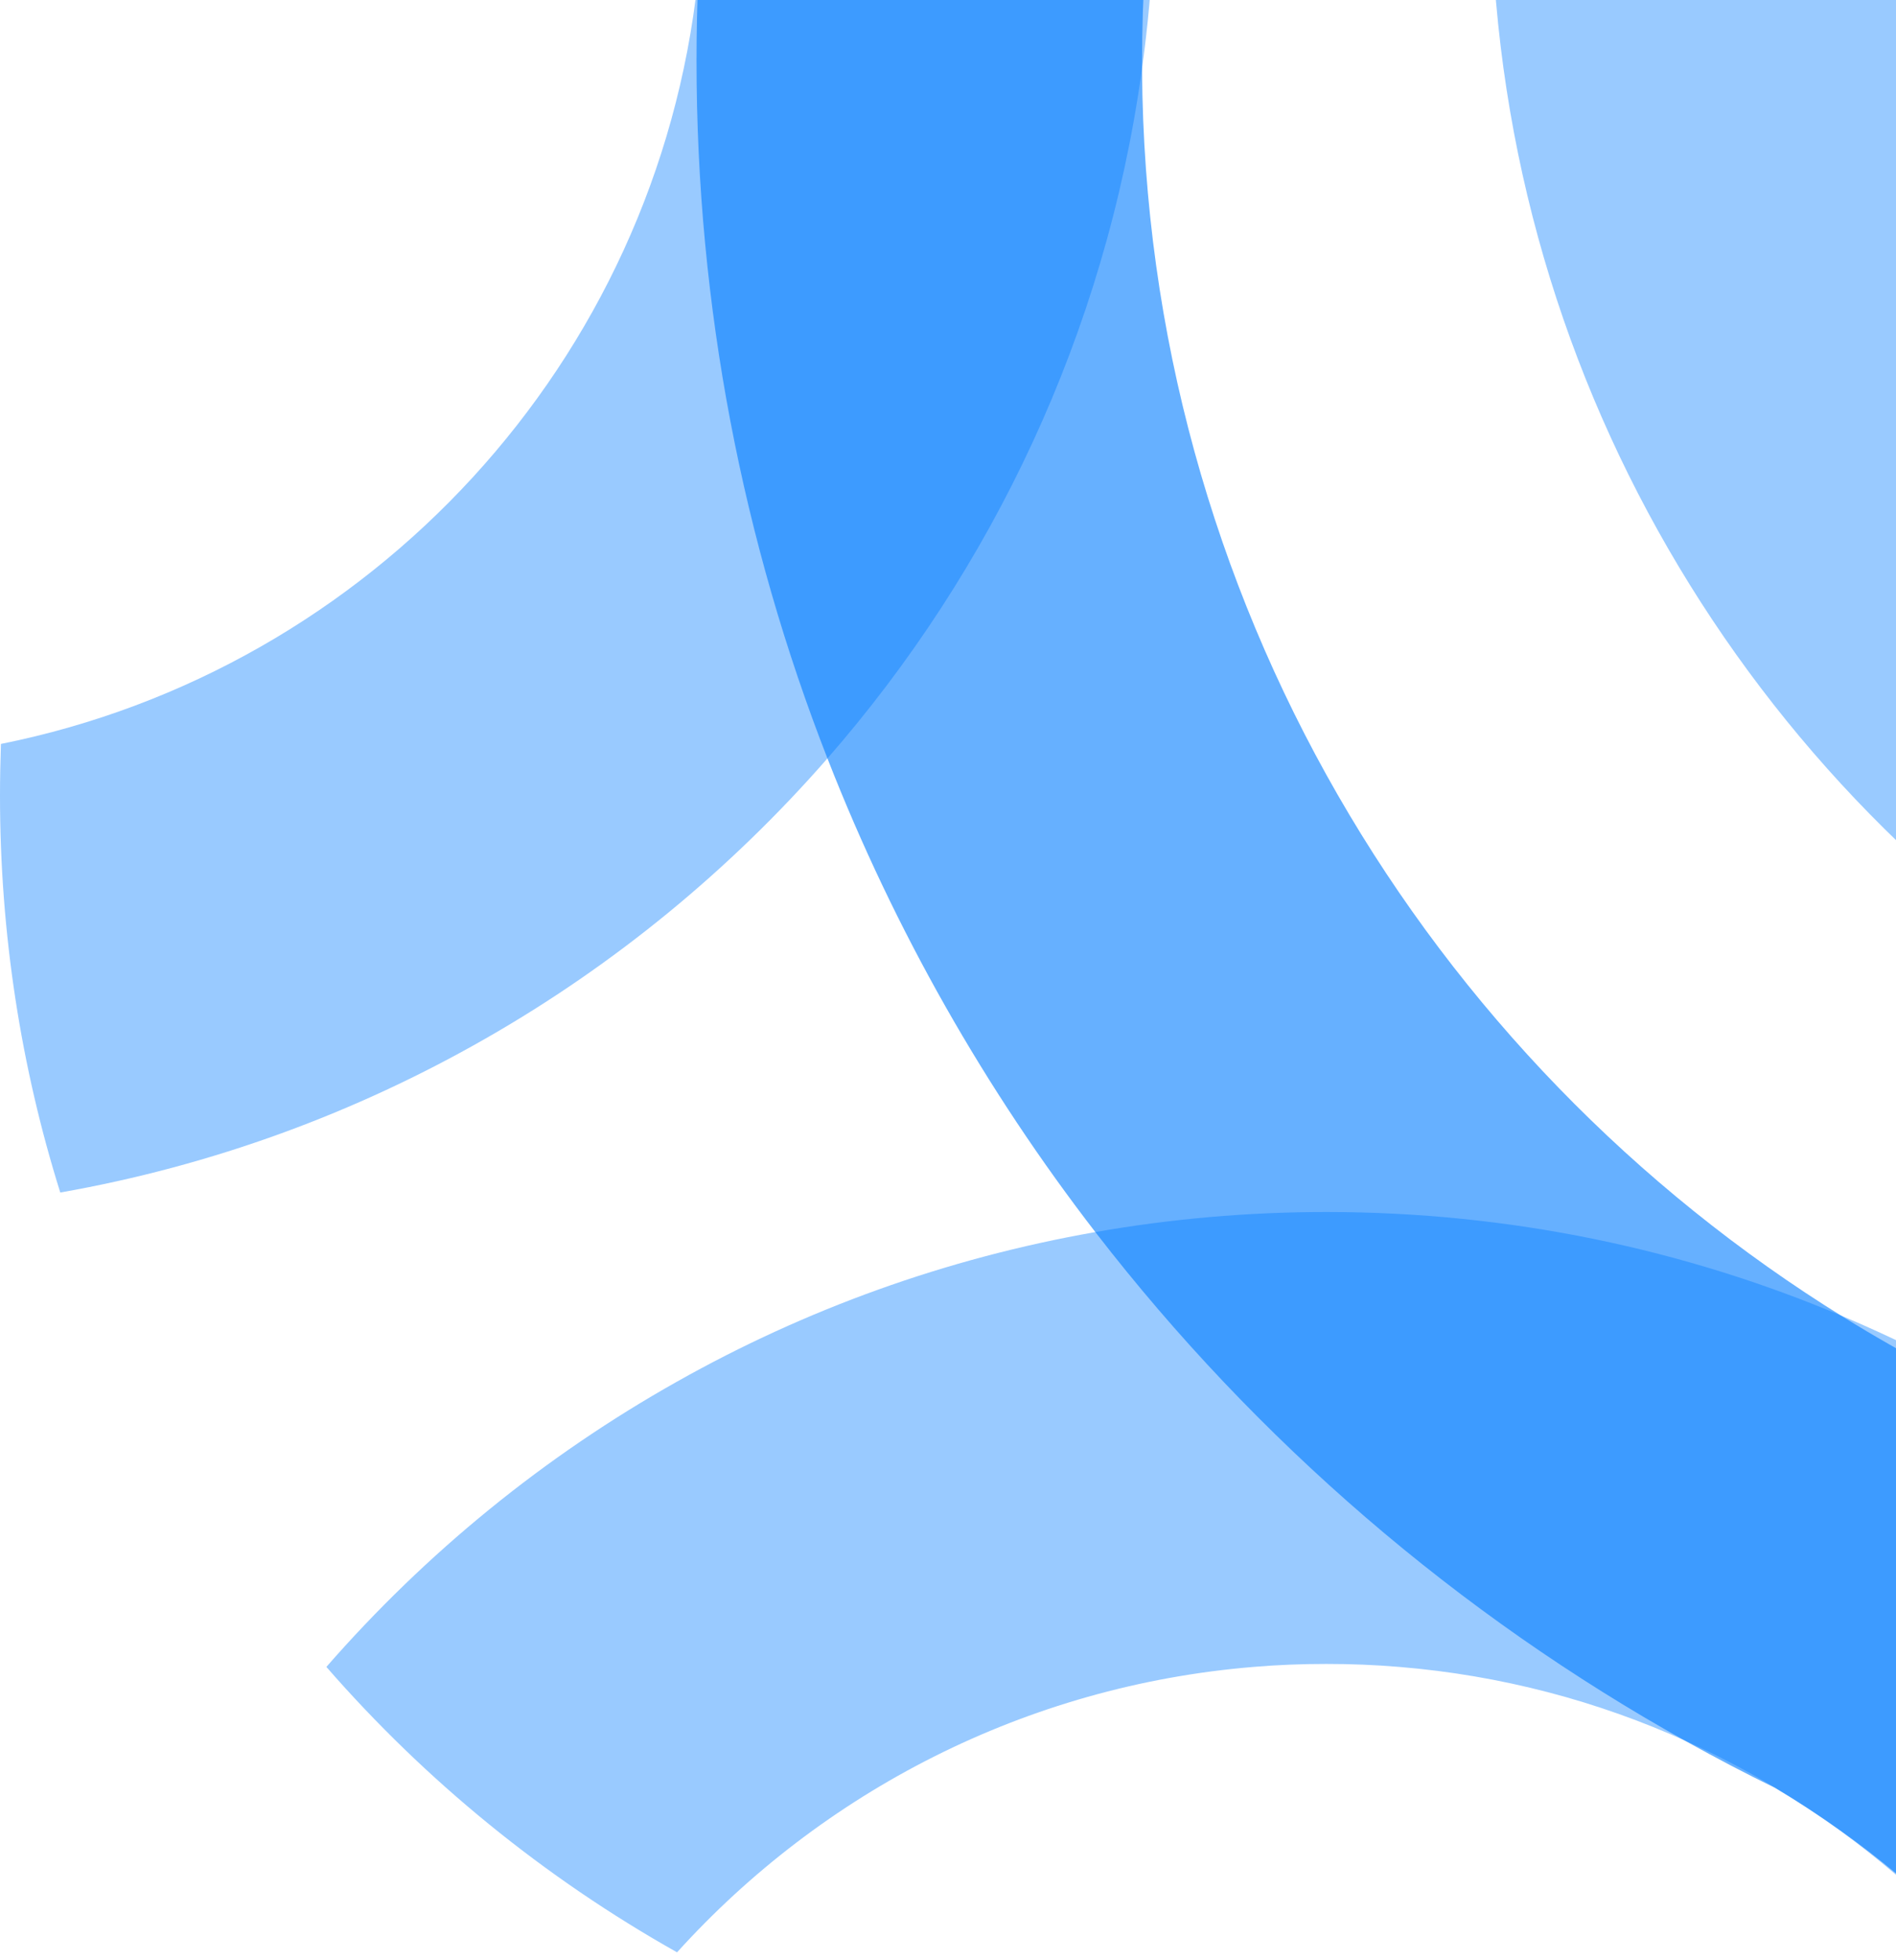 <svg width="148" height="153" viewBox="0 0 148 153" fill="none" xmlns="http://www.w3.org/2000/svg">
<path opacity="0.4" d="M207.146 62.085C207.146 72.918 205.491 83.358 202.398 93.16C190.491 91.142 179.28 87.076 169.13 81.34C138.708 64.176 117.841 32.084 116.461 -5.004C116.403 -6.296 116.389 -7.618 116.389 -8.924C116.389 -19.757 118.044 -30.198 121.137 -40C133.045 -37.981 144.255 -33.916 154.405 -28.18C152.605 -22.081 151.646 -15.604 151.646 -8.924C151.646 2.475 154.434 13.206 159.372 22.645C160.795 25.375 162.407 28.003 164.164 30.501C174.169 44.63 189.416 54.795 207.074 58.149C207.132 59.442 207.146 60.749 207.146 62.056V62.085Z" fill="#007BFF"/>
<path opacity="0.6" d="M158.647 110.513C153.55 108.306 148.642 105.736 143.952 102.831C111.308 82.647 89.425 46.62 89.149 5.553C89.149 5.277 89.149 5.016 89.149 4.74C89.149 -0.4 89.483 -5.483 90.151 -10.449C90.006 -20.687 88.365 -30.561 85.46 -39.869C74.717 -38.1 64.269 -34.301 52.238 -27.969C54.455 -18.788 54.771 -15.939 54.893 -7.777C54.719 -5.701 54.588 -3.624 54.501 -1.533C54.414 0.543 54.37 2.649 54.37 4.755C54.37 23.966 58.001 42.336 64.608 59.239C69.836 72.613 76.922 85.057 85.562 96.239C98.065 112.415 113.791 125.993 131.754 135.984C133.976 137.218 136.241 138.409 138.535 139.527C145.727 143.806 151.425 148.872 154.275 152.354C163.773 147.289 175.594 137.116 181.649 130.175C174.998 122.551 167.258 115.915 158.647 110.513Z" fill="#007BFF"/>
<path opacity="0.4" d="M90.119 -8.895C90.119 -7.53 90.09 -6.194 90.046 -4.844C89.915 -1.33 89.596 2.141 89.117 5.553C86.27 25.956 77.485 44.441 64.561 59.224C56.981 67.893 47.978 75.299 37.915 81.049C27.794 86.843 16.598 90.982 4.705 93.073C1.641 83.3 0 72.888 0 62.099C0 60.749 0.029 59.398 0.073 58.062C28.97 52.268 51.274 28.221 54.469 -1.533C54.687 -3.595 54.818 -5.672 54.861 -7.777C54.861 -8.155 54.861 -8.518 54.861 -8.895C54.861 -15.474 53.932 -21.834 52.204 -27.846C54.324 -29.066 56.502 -30.198 58.709 -31.258C67.059 -35.281 76.019 -38.214 85.428 -39.869C88.332 -30.561 89.988 -20.687 90.119 -10.449C90.133 -9.941 90.133 -9.418 90.133 -8.895H90.119Z" fill="#007BFF"/>
<path opacity="0.4" d="M181.58 130.127C175.525 137.068 168.555 143.182 160.873 148.308C158.709 149.76 156.488 151.111 154.222 152.388C149.663 147.335 144.348 142.979 138.467 139.464C136.289 138.157 134.023 136.981 131.685 135.921C124.744 132.77 117.179 130.752 109.221 130.098C107.333 129.938 105.446 129.866 103.529 129.866C101.612 129.866 99.724 129.938 97.851 130.098C80.034 131.565 64.162 139.871 52.85 152.374C42.496 146.551 33.232 139 25.477 130.098C33.246 121.197 42.496 113.646 52.864 107.823C62.84 102.203 73.833 98.209 85.493 96.162C91.346 95.131 97.386 94.594 103.529 94.594C117.861 94.594 131.497 97.498 143.898 102.755C147.441 104.25 150.883 105.935 154.208 107.808C155.689 108.65 157.156 109.521 158.593 110.422C167.19 115.824 174.944 122.46 181.595 130.084L181.58 130.127Z" fill="#007BFF"/>
</svg>
